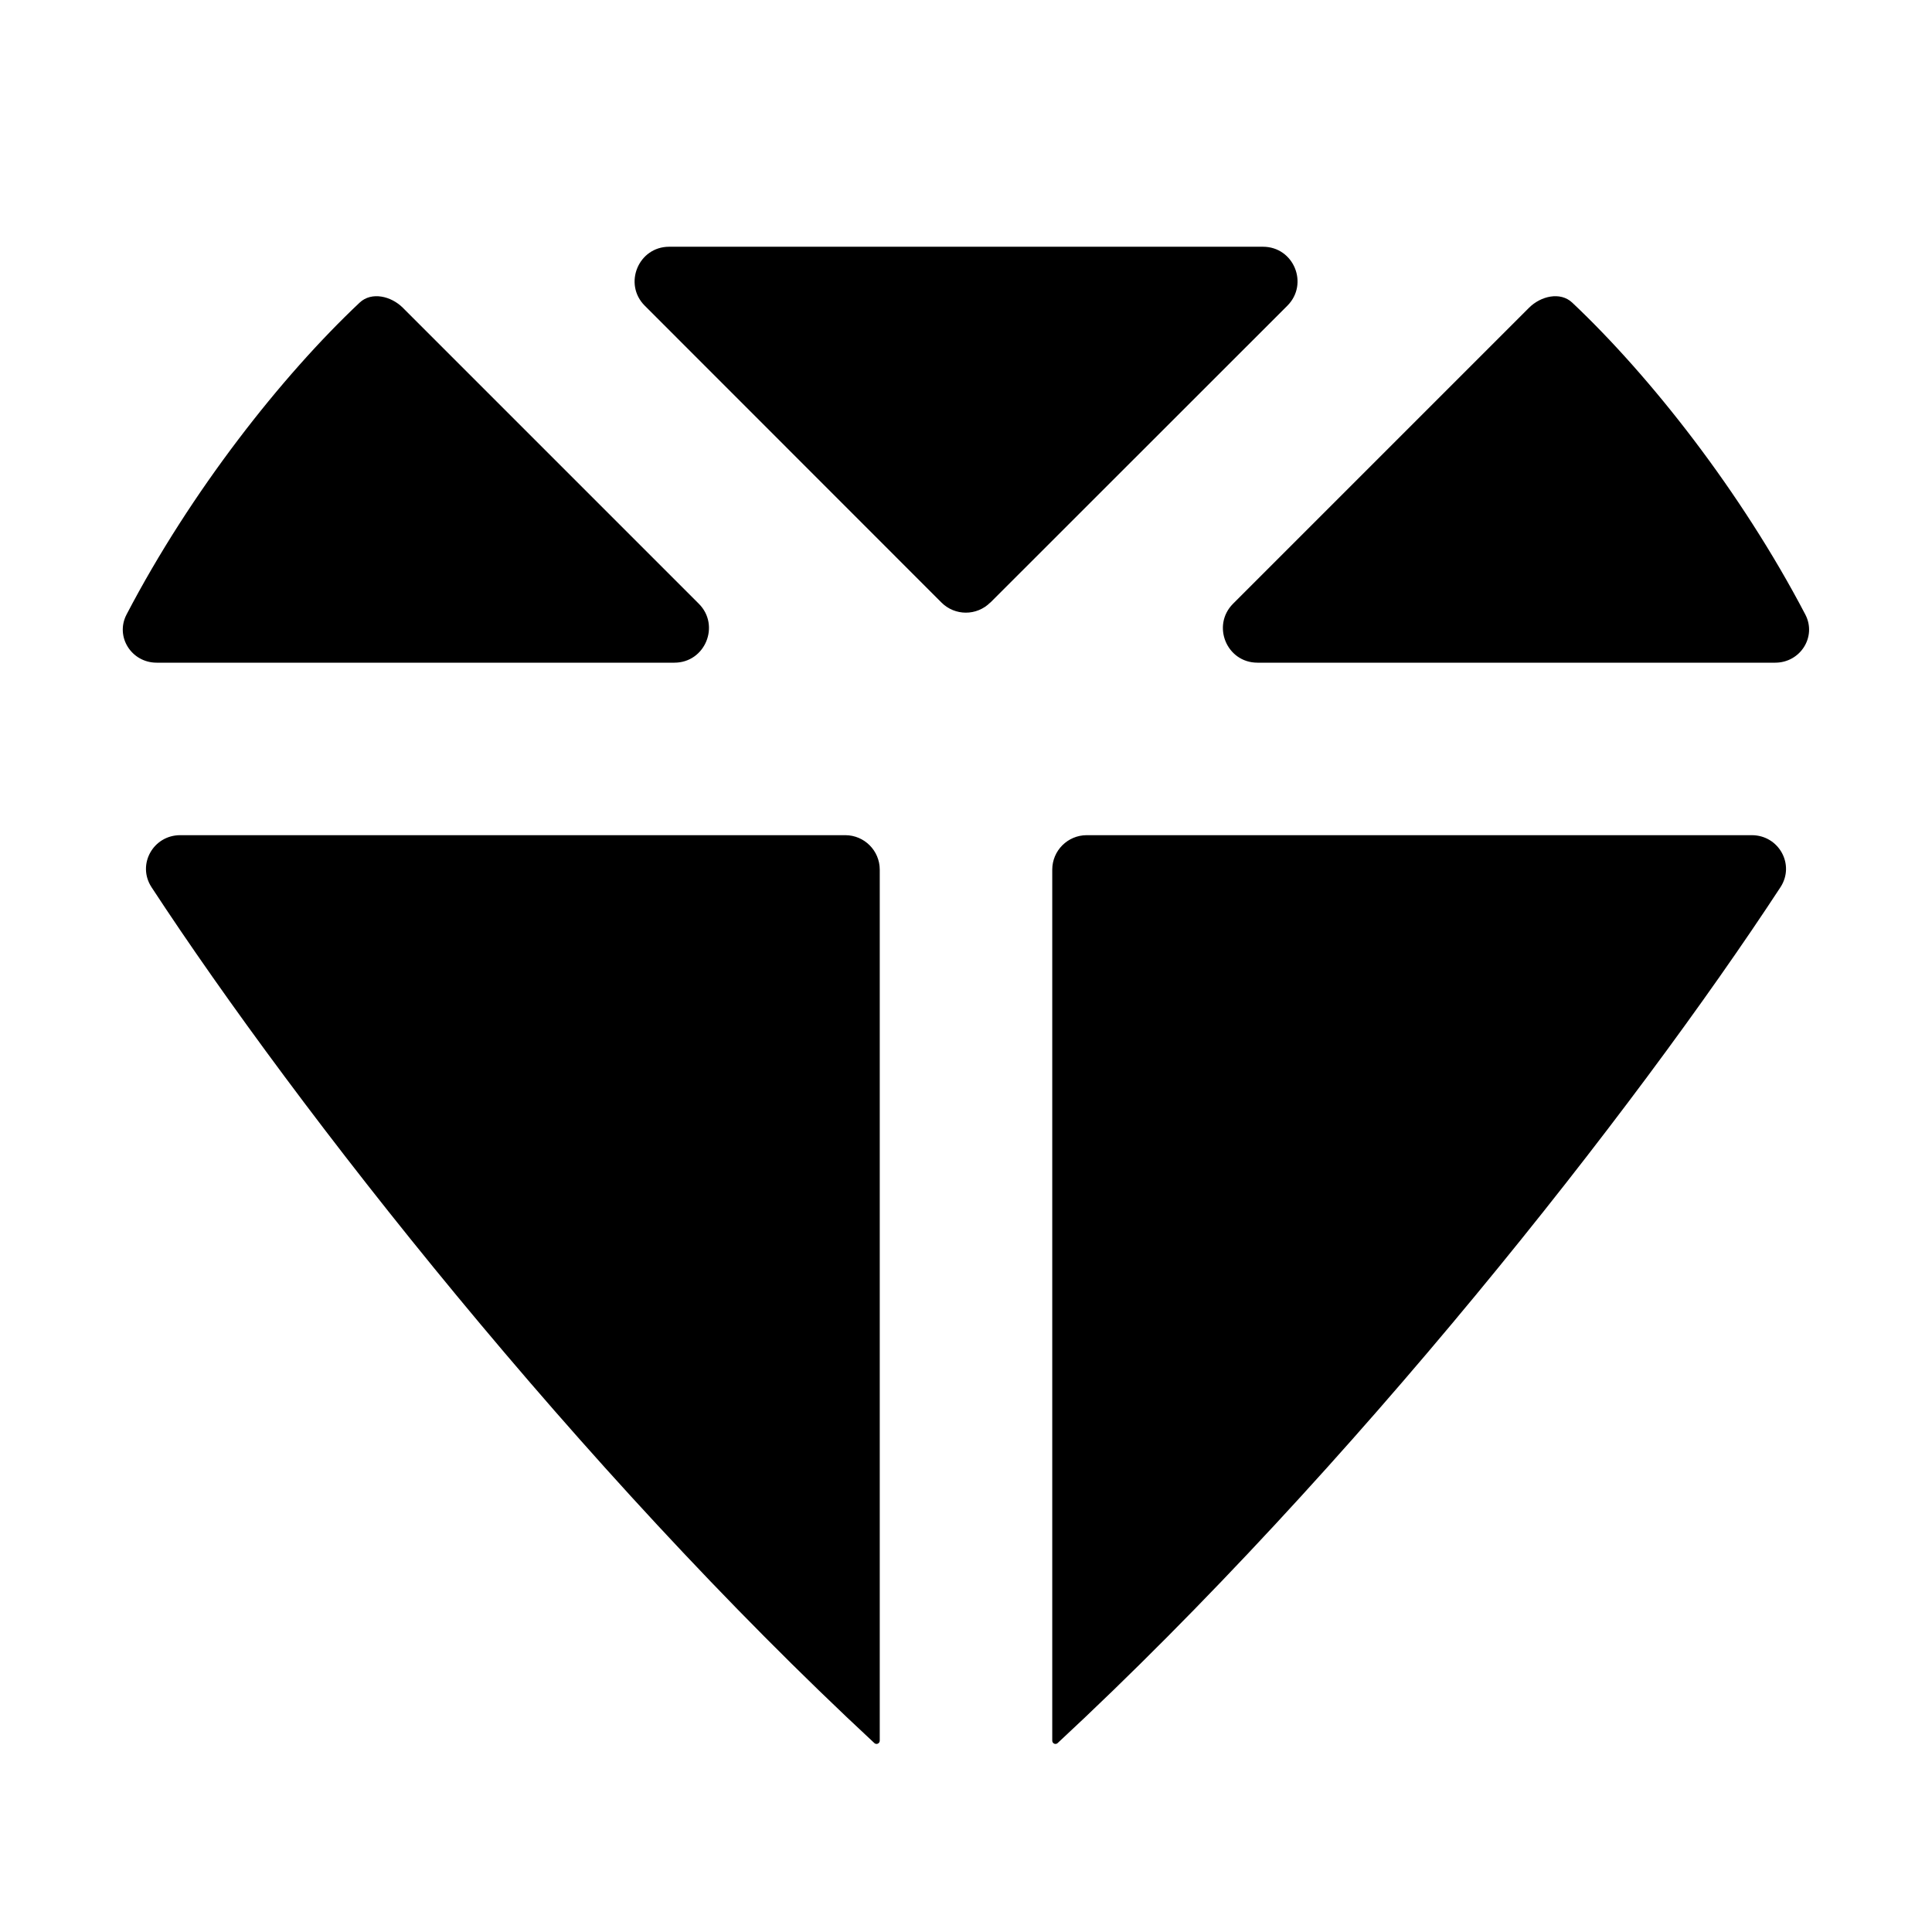 <svg xmlns="http://www.w3.org/2000/svg" fill="none" viewBox="0 0 14 14" id="Diamond-1--Streamline-Flex">
  <desc>
    Diamond 1 Streamline Icon: https://streamlinehq.com
  </desc>
  <g id="diamond-1--diamond-money-payment-finance-wealth-jewelry">
    <path id="Subtract" fill="#000000" fill-rule="evenodd" d="M1.135 4.802c-0.182 0 -0.302 -0.188 -0.218 -0.349 0.466 -0.892 1.122 -1.726 1.689 -2.26 0.087 -0.082 0.229 -0.047 0.313 0.037l2.145 2.145c0.157 0.157 0.046 0.427 -0.177 0.427h-3.752Zm11.947 -0.349c0.084 0.161 -0.036 0.349 -0.218 0.349H9.112c-0.223 0 -0.334 -0.269 -0.177 -0.427l2.145 -2.145c0.084 -0.084 0.226 -0.119 0.313 -0.037 0.566 0.534 1.223 1.369 1.689 2.26Zm-5.906 -0.087c-0.098 0.098 -0.256 0.098 -0.354 0L4.672 2.215c-0.157 -0.157 -0.046 -0.427 0.177 -0.427h4.303c0.223 0 0.334 0.269 0.177 0.427L7.177 4.366ZM1.306 6.052c-0.196 0 -0.315 0.213 -0.208 0.377C2.156 8.045 4.196 10.644 6.336 12.631c0.015 0.014 0.039 0.003 0.039 -0.018V6.302c0 -0.138 -0.112 -0.25 -0.25 -0.25H1.306Zm6.569 0c-0.138 0 -0.25 0.112 -0.25 0.25v6.311c0 0.021 0.024 0.032 0.039 0.018 2.14 -1.987 4.18 -4.586 5.238 -6.202 0.107 -0.164 -0.012 -0.377 -0.208 -0.377H7.875Z" clip-rule="evenodd" stroke-width="1"></path>
  </g>
</svg>
